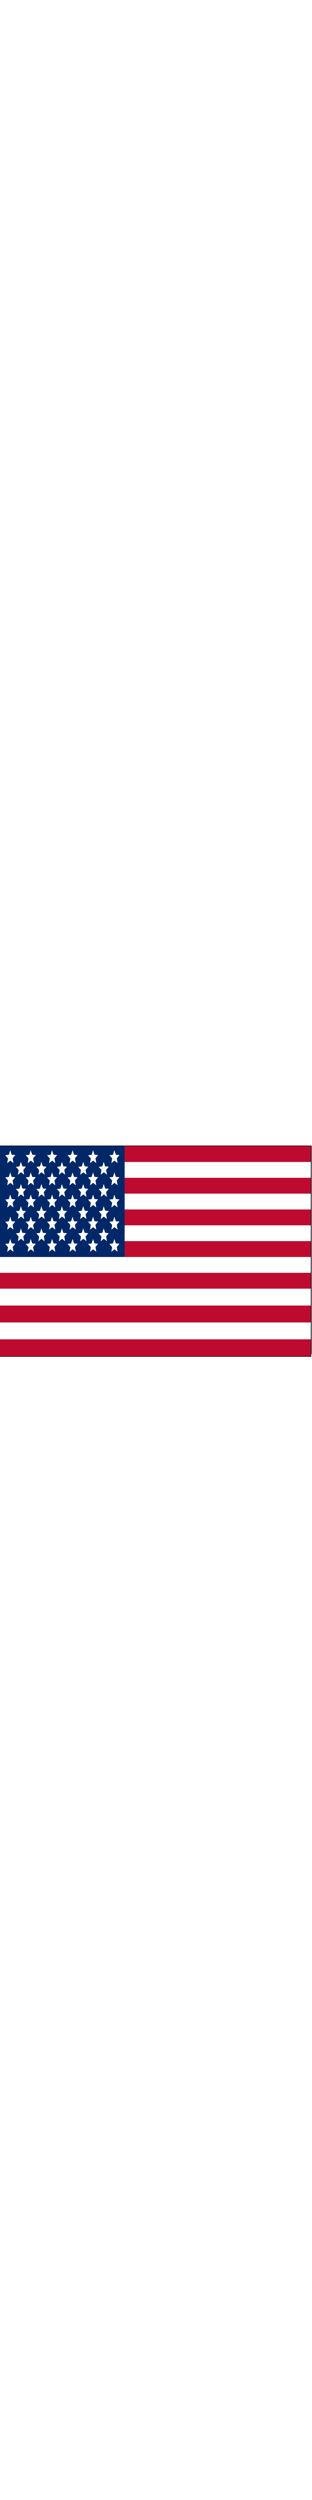 <?xml version="1.0"?>
<svg
    xmlns:rdf="http://www.w3.org/1999/02/22-rdf-syntax-ns#"
    xmlns="http://www.w3.org/2000/svg"
    xmlns:cc="http://web.resource.org/cc/"
    xmlns:dc="http://purl.org/dc/elements/1.1/"
    xmlns:svg="http://www.w3.org/2000/svg"
    xmlns:inkscape="http://www.inkscape.org/namespaces/inkscape"
    xmlns:sodipodi="http://sodipodi.sourceforge.net/DTD/sodipodi-0.dtd"
    xmlns:ns1="http://sozi.baierouge.fr"
    xmlns:xlink="http://www.w3.org/1999/xlink"
    width="50"
    viewBox="0 0 600 400"
  >
  <rect x="0" y="0" width="600" height="400" fill="#808080" stroke="none"/>
  <g
      id="imagebot_1"
    >
    <title
      >Layer 1</title
    >
    <g
        id="imagebot_73"
        transform="translate(0 .526) matrix(2.998 0 0 3.854 0 -2.029)"
      >
      <g
          id="imagebot_70"
          transform="scale(.526)"
          label="bg_border"
        >
        <rect
            id="imagebot_71"
            fill-rule="evenodd"
            stroke-dashoffset="0pt"
            height="199"
            width="379"
            stroke="#000"
            y="1"
            x="0"
            fill="none"
        />
      </g
      >
      <g
          id="imagebot_56"
          label="stripes"
          stroke-dashoffset="0pt"
          transform="scale(.526)"
          fill-rule="evenodd"
        >
        <rect
            id="imagebot_69"
            height="16"
            width="379"
            y="184"
            x="0"
            fill="#bf0a30"
        />
        <rect
            id="imagebot_68"
            height="16"
            width="379"
            y="168"
            x="0"
            fill="#fff"
        />
        <rect
            id="imagebot_67"
            height="16"
            width="379"
            y="152"
            x="0"
            fill="#bf0a30"
        />
        <rect
            id="imagebot_66"
            height="16"
            width="379"
            y="136"
            x="0"
            fill="#fff"
        />
        <rect
            id="imagebot_65"
            height="15"
            width="379"
            y="121"
            x="0"
            fill="#bf0a30"
        />
        <rect
            id="imagebot_64"
            height="15"
            width="379"
            y="106"
            x="0"
            fill="#fff"
        />
        <rect
            id="imagebot_63"
            height="15"
            width="379"
            y="91"
            x="0"
            fill="#bf0a30"
        />
        <rect
            id="imagebot_62"
            height="15"
            width="379"
            y="76"
            x="0"
            fill="#fff"
        />
        <rect
            id="imagebot_61"
            height="15"
            width="379"
            y="61"
            x="0"
            fill="#bf0a30"
        />
        <rect
            id="imagebot_60"
            height="15"
            width="379"
            y="46"
            x="0"
            fill="#fff"
        />
        <rect
            id="imagebot_59"
            height="15"
            width="379"
            y="31"
            x="0"
            fill="#bf0a30"
        />
        <rect
            id="imagebot_58"
            height="15"
            width="379"
            y="16"
            x="0"
            fill="#fff"
        />
        <rect
            id="imagebot_57"
            height="15"
            width="379"
            y="1"
            x="0"
            fill="#bf0a30"
        />
      </g
      >
      <g
          id="imagebot_54"
          label="field"
          transform="scale(.526)"
        >
        <rect
            id="imagebot_55"
            fill-rule="evenodd"
            stroke-dashoffset="0pt"
            height="105"
            width="152"
            y="1"
            x="0"
            fill="#002868"
        />
      </g
      >
      <g
          id="imagebot_3"
          transform="scale(.526)"
          fill-rule="evenodd"
          stroke-dashoffset="0pt"
          label="stars"
          fill="#fff"
        >
        <path
            id="imagebot_53"
            transform="matrix(1.049 .09 -.086 1.098 -86.263 -76.411)"
            d="m100.33 146.67l4.14-0.78 1.28-4.01 2.01 3.7 4.21-0.03-2.89 3.06 1.32 4-3.8-1.81-3.39 2.49 0.55-4.17-3.43-2.45z"
        />
        <path
            id="imagebot_52"
            transform="matrix(1.049 .09 -.086 1.098 -61.263 -76.411)"
            d="m100.33 146.67l4.14-0.78 1.28-4.01 2.01 3.7 4.21-0.03-2.89 3.06 1.32 4-3.8-1.81-3.39 2.49 0.55-4.17-3.43-2.45z"
        />
        <path
            id="imagebot_51"
            transform="matrix(1.049 .09 -.086 1.098 -35.263 -76.411)"
            d="m100.33 146.67l4.14-0.78 1.28-4.01 2.01 3.7 4.21-0.03-2.89 3.06 1.32 4-3.8-1.81-3.39 2.49 0.55-4.17-3.43-2.45z"
        />
        <path
            id="imagebot_50"
            transform="matrix(1.049 .09 -.086 1.098 -10.263 -76.411)"
            d="m100.33 146.67l4.14-0.78 1.28-4.01 2.01 3.7 4.21-0.03-2.89 3.06 1.32 4-3.8-1.81-3.39 2.49 0.55-4.17-3.43-2.45z"
        />
        <path
            id="imagebot_49"
            transform="matrix(1.049 .09 -.086 1.098 14.737 -76.411)"
            d="m100.33 146.67l4.14-0.78 1.28-4.01 2.01 3.7 4.21-0.03-2.89 3.06 1.32 4-3.8-1.81-3.39 2.49 0.55-4.17-3.43-2.45z"
        />
        <path
            id="imagebot_48"
            transform="matrix(1.049 .09 -.086 1.098 40.737 -76.411)"
            d="m100.33 146.67l4.14-0.78 1.28-4.01 2.01 3.7 4.21-0.03-2.89 3.06 1.32 4-3.8-1.81-3.39 2.49 0.55-4.17-3.43-2.45z"
        />
        <path
            id="imagebot_47"
            transform="matrix(1.049 .09 -.086 1.098 -73.263 -86.411)"
            d="m100.33 146.67l4.14-0.78 1.28-4.01 2.01 3.7 4.21-0.03-2.89 3.06 1.32 4-3.8-1.81-3.39 2.49 0.55-4.17-3.43-2.45z"
        />
        <path
            id="imagebot_46"
            transform="matrix(1.049 .09 -.086 1.098 -86.263 -97.411)"
            d="m100.33 146.67l4.14-0.78 1.28-4.01 2.01 3.7 4.21-0.03-2.89 3.06 1.32 4-3.8-1.81-3.39 2.49 0.55-4.17-3.43-2.45z"
        />
        <path
            id="imagebot_45"
            transform="matrix(1.049 .09 -.086 1.098 -73.263 -107.41)"
            d="m100.33 146.67l4.14-0.78 1.28-4.01 2.01 3.7 4.21-0.03-2.89 3.06 1.32 4-3.8-1.81-3.39 2.49 0.55-4.17-3.43-2.45z"
        />
        <path
            id="imagebot_44"
            transform="matrix(1.049 .09 -.086 1.098 -86.263 -118.41)"
            d="m100.33 146.67l4.14-0.78 1.28-4.01 2.01 3.7 4.21-0.03-2.89 3.06 1.32 4-3.8-1.81-3.39 2.49 0.55-4.17-3.43-2.45z"
        />
        <path
            id="imagebot_43"
            transform="matrix(1.049 .09 -.086 1.098 -73.263 -128.41)"
            d="m100.33 146.67l4.14-0.78 1.28-4.01 2.01 3.7 4.21-0.03-2.89 3.06 1.32 4-3.8-1.81-3.39 2.49 0.55-4.17-3.43-2.45z"
        />
        <path
            id="imagebot_42"
            transform="matrix(1.049 .09 -.086 1.098 -86.263 -139.41)"
            d="m100.33 146.67l4.14-0.78 1.28-4.01 2.01 3.7 4.21-0.03-2.89 3.06 1.32 4-3.8-1.81-3.39 2.49 0.55-4.17-3.43-2.45z"
        />
        <path
            id="imagebot_41"
            transform="matrix(1.049 .09 -.086 1.098 -73.263 -149.41)"
            d="m100.33 146.67l4.14-0.78 1.28-4.01 2.01 3.7 4.21-0.03-2.89 3.06 1.32 4-3.8-1.81-3.39 2.49 0.55-4.17-3.43-2.45z"
        />
        <path
            id="imagebot_40"
            transform="matrix(1.049 .09 -.086 1.098 -86.263 -160.41)"
            d="m100.33 146.67l4.14-0.78 1.28-4.01 2.01 3.7 4.21-0.03-2.89 3.06 1.32 4-3.8-1.81-3.39 2.49 0.55-4.17-3.43-2.45z"
        />
        <path
            id="imagebot_39"
            transform="matrix(1.049 .09 -.086 1.098 -48.263 -86.411)"
            d="m100.33 146.67l4.14-0.78 1.28-4.01 2.01 3.7 4.21-0.03-2.89 3.06 1.32 4-3.8-1.81-3.39 2.49 0.55-4.17-3.43-2.45z"
        />
        <path
            id="imagebot_38"
            transform="matrix(1.049 .09 -.086 1.098 -61.263 -97.411)"
            d="m100.33 146.67l4.14-0.78 1.28-4.01 2.01 3.7 4.21-0.03-2.89 3.06 1.32 4-3.8-1.81-3.39 2.49 0.55-4.17-3.43-2.45z"
        />
        <path
            id="imagebot_37"
            transform="matrix(1.049 .09 -.086 1.098 -48.263 -107.41)"
            d="m100.33 146.67l4.14-0.78 1.28-4.01 2.01 3.7 4.21-0.03-2.89 3.06 1.32 4-3.8-1.81-3.39 2.49 0.55-4.17-3.43-2.45z"
        />
        <path
            id="imagebot_36"
            transform="matrix(1.049 .09 -.086 1.098 -61.263 -118.41)"
            d="m100.33 146.67l4.14-0.78 1.28-4.01 2.01 3.7 4.21-0.03-2.89 3.06 1.32 4-3.8-1.81-3.39 2.49 0.55-4.17-3.43-2.45z"
        />
        <path
            id="imagebot_35"
            transform="matrix(1.049 .09 -.086 1.098 -48.263 -128.41)"
            d="m100.33 146.67l4.14-0.78 1.28-4.01 2.01 3.7 4.21-0.03-2.89 3.06 1.32 4-3.8-1.81-3.39 2.49 0.55-4.17-3.43-2.45z"
        />
        <path
            id="imagebot_34"
            transform="matrix(1.049 .09 -.086 1.098 -61.263 -139.41)"
            d="m100.33 146.67l4.14-0.78 1.28-4.01 2.01 3.7 4.21-0.03-2.89 3.06 1.32 4-3.8-1.81-3.39 2.49 0.55-4.17-3.43-2.45z"
        />
        <path
            id="imagebot_33"
            transform="matrix(1.049 .09 -.086 1.098 -48.263 -149.41)"
            d="m100.33 146.67l4.14-0.78 1.28-4.01 2.01 3.7 4.21-0.03-2.89 3.06 1.32 4-3.8-1.81-3.39 2.49 0.55-4.17-3.43-2.45z"
        />
        <path
            id="imagebot_32"
            transform="matrix(1.049 .09 -.086 1.098 -61.263 -160.41)"
            d="m100.33 146.67l4.14-0.78 1.28-4.01 2.01 3.7 4.21-0.03-2.89 3.06 1.32 4-3.8-1.81-3.39 2.49 0.55-4.17-3.43-2.45z"
        />
        <path
            id="imagebot_31"
            transform="matrix(1.049 .09 -.086 1.098 -23.263 -86.411)"
            d="m100.33 146.67l4.14-0.78 1.28-4.01 2.01 3.7 4.21-0.03-2.89 3.06 1.32 4-3.8-1.81-3.39 2.49 0.55-4.17-3.43-2.45z"
        />
        <path
            id="imagebot_30"
            transform="matrix(1.049 .09 -.086 1.098 -35.263 -97.411)"
            d="m100.33 146.67l4.14-0.78 1.28-4.01 2.01 3.7 4.21-0.03-2.89 3.06 1.32 4-3.8-1.81-3.39 2.49 0.55-4.17-3.43-2.45z"
        />
        <path
            id="imagebot_29"
            transform="matrix(1.049 .09 -.086 1.098 14.737 -97.411)"
            d="m100.33 146.67l4.14-0.78 1.28-4.01 2.01 3.7 4.21-0.03-2.89 3.06 1.32 4-3.8-1.81-3.39 2.49 0.55-4.17-3.43-2.45z"
        />
        <path
            id="imagebot_28"
            transform="matrix(1.049 .09 -.086 1.098 -10.263 -97.411)"
            d="m100.33 146.67l4.14-0.78 1.28-4.01 2.01 3.7 4.21-0.03-2.89 3.06 1.32 4-3.8-1.81-3.39 2.49 0.55-4.17-3.43-2.45z"
        />
        <path
            id="imagebot_27"
            transform="matrix(1.049 .09 -.086 1.098 27.737 -86.411)"
            d="m100.33 146.67l4.14-0.78 1.28-4.01 2.01 3.7 4.21-0.03-2.89 3.06 1.32 4-3.8-1.81-3.39 2.49 0.55-4.17-3.43-2.45z"
        />
        <path
            id="imagebot_26"
            transform="matrix(1.049 .09 -.086 1.098 2.737 -86.411)"
            d="m100.33 146.67l4.14-0.78 1.28-4.01 2.01 3.7 4.21-0.03-2.89 3.06 1.32 4-3.8-1.81-3.39 2.49 0.55-4.17-3.43-2.45z"
        />
        <path
            id="imagebot_25"
            transform="matrix(1.049 .09 -.086 1.098 -35.263 -160.41)"
            d="m100.33 146.67l4.14-0.78 1.28-4.01 2.01 3.7 4.21-0.03-2.89 3.06 1.32 4-3.8-1.81-3.39 2.49 0.55-4.17-3.43-2.45z"
        />
        <path
            id="imagebot_24"
            transform="matrix(1.049 .09 -.086 1.098 -23.263 -149.41)"
            d="m100.33 146.67l4.14-0.78 1.28-4.01 2.01 3.7 4.21-0.03-2.89 3.06 1.32 4-3.8-1.81-3.39 2.49 0.55-4.17-3.43-2.45z"
        />
        <path
            id="imagebot_23"
            transform="matrix(1.049 .09 -.086 1.098 -35.263 -139.41)"
            d="m100.33 146.67l4.14-0.78 1.28-4.01 2.01 3.7 4.21-0.03-2.89 3.06 1.32 4-3.8-1.81-3.39 2.49 0.55-4.17-3.43-2.45z"
        />
        <path
            id="imagebot_22"
            transform="matrix(1.049 .09 -.086 1.098 -23.263 -128.41)"
            d="m100.33 146.67l4.14-0.78 1.28-4.01 2.01 3.7 4.21-0.03-2.89 3.06 1.32 4-3.8-1.81-3.39 2.49 0.55-4.17-3.43-2.45z"
        />
        <path
            id="imagebot_21"
            transform="matrix(1.049 .09 -.086 1.098 -35.263 -118.41)"
            d="m100.33 146.67l4.14-0.78 1.28-4.01 2.01 3.7 4.21-0.03-2.89 3.06 1.32 4-3.8-1.81-3.39 2.49 0.55-4.17-3.43-2.45z"
        />
        <path
            id="imagebot_20"
            transform="matrix(1.049 .09 -.086 1.098 -23.263 -107.41)"
            d="m100.33 146.67l4.14-0.78 1.28-4.01 2.01 3.7 4.21-0.03-2.89 3.06 1.32 4-3.8-1.81-3.39 2.49 0.55-4.17-3.43-2.45z"
        />
        <path
            id="imagebot_19"
            transform="matrix(1.049 .09 -.086 1.098 40.737 -97.411)"
            d="m100.33 146.67l4.14-0.78 1.28-4.01 2.01 3.7 4.21-0.03-2.89 3.06 1.32 4-3.8-1.81-3.39 2.49 0.55-4.17-3.43-2.45z"
        />
        <path
            id="imagebot_18"
            transform="matrix(1.049 .09 -.086 1.098 -10.263 -118.41)"
            d="m100.33 146.67l4.14-0.78 1.28-4.01 2.01 3.7 4.21-0.03-2.89 3.06 1.32 4-3.8-1.81-3.39 2.49 0.55-4.17-3.43-2.45z"
        />
        <path
            id="imagebot_17"
            transform="matrix(1.049 .09 -.086 1.098 -10.263 -160.41)"
            d="m100.33 146.67l4.14-0.78 1.28-4.01 2.01 3.7 4.21-0.03-2.89 3.06 1.32 4-3.8-1.81-3.39 2.49 0.55-4.17-3.43-2.45z"
        />
        <path
            id="imagebot_16"
            transform="matrix(1.049 .09 -.086 1.098 -10.263 -139.41)"
            d="m100.33 146.67l4.14-0.78 1.28-4.01 2.01 3.7 4.21-0.03-2.89 3.06 1.32 4-3.8-1.81-3.39 2.49 0.55-4.17-3.43-2.45z"
        />
        <path
            id="imagebot_15"
            transform="matrix(1.049 .09 -.086 1.098 27.737 -107.41)"
            d="m100.33 146.67l4.14-0.78 1.28-4.01 2.01 3.7 4.21-0.03-2.89 3.06 1.32 4-3.8-1.81-3.39 2.49 0.55-4.17-3.43-2.45z"
        />
        <path
            id="imagebot_14"
            transform="matrix(1.049 .09 -.086 1.098 2.737 -107.41)"
            d="m100.33 146.67l4.14-0.78 1.28-4.01 2.01 3.7 4.21-0.03-2.89 3.06 1.32 4-3.8-1.81-3.39 2.49 0.55-4.17-3.43-2.45z"
        />
        <path
            id="imagebot_13"
            transform="matrix(1.049 .09 -.086 1.098 2.737 -149.41)"
            d="m100.33 146.67l4.14-0.78 1.28-4.01 2.01 3.7 4.21-0.03-2.89 3.06 1.32 4-3.8-1.81-3.39 2.49 0.55-4.17-3.43-2.45z"
        />
        <path
            id="imagebot_12"
            transform="matrix(1.049 .09 -.086 1.098 2.737 -128.41)"
            d="m100.33 146.67l4.14-0.78 1.28-4.01 2.01 3.7 4.21-0.03-2.89 3.06 1.32 4-3.8-1.81-3.39 2.49 0.55-4.17-3.43-2.45z"
        />
        <path
            id="imagebot_11"
            transform="matrix(1.049 .09 -.086 1.098 40.737 -118.41)"
            d="m100.33 146.67l4.14-0.78 1.28-4.01 2.01 3.7 4.21-0.03-2.89 3.06 1.32 4-3.8-1.81-3.39 2.49 0.55-4.17-3.43-2.45z"
        />
        <path
            id="imagebot_10"
            transform="matrix(1.049 .09 -.086 1.098 14.737 -118.41)"
            d="m100.33 146.67l4.14-0.78 1.28-4.01 2.01 3.7 4.21-0.03-2.89 3.06 1.32 4-3.8-1.81-3.39 2.49 0.55-4.17-3.43-2.45z"
        />
        <path
            id="imagebot_9"
            transform="matrix(1.049 .09 -.086 1.098 14.737 -160.41)"
            d="m100.33 146.67l4.14-0.78 1.28-4.01 2.01 3.7 4.21-0.03-2.89 3.06 1.32 4-3.8-1.81-3.39 2.49 0.55-4.17-3.43-2.45z"
        />
        <path
            id="imagebot_8"
            transform="matrix(1.049 .09 -.086 1.098 14.737 -139.41)"
            d="m100.33 146.67l4.14-0.78 1.28-4.01 2.01 3.7 4.21-0.03-2.89 3.06 1.32 4-3.8-1.81-3.39 2.49 0.55-4.17-3.43-2.45z"
        />
        <path
            id="imagebot_7"
            transform="matrix(1.049 .09 -.086 1.098 40.737 -160.41)"
            d="m100.33 146.67l4.14-0.78 1.28-4.01 2.01 3.7 4.21-0.03-2.89 3.06 1.32 4-3.8-1.81-3.39 2.49 0.55-4.17-3.43-2.45z"
        />
        <path
            id="imagebot_6"
            transform="matrix(1.049 .09 -.086 1.098 27.737 -149.41)"
            d="m100.33 146.67l4.14-0.78 1.28-4.01 2.01 3.7 4.21-0.03-2.89 3.06 1.32 4-3.8-1.81-3.39 2.49 0.55-4.17-3.43-2.45z"
        />
        <path
            id="imagebot_5"
            transform="matrix(1.049 .09 -.086 1.098 40.737 -139.41)"
            d="m100.33 146.67l4.14-0.78 1.28-4.01 2.01 3.7 4.21-0.03-2.89 3.06 1.32 4-3.8-1.81-3.39 2.49 0.55-4.17-3.43-2.45z"
        />
        <path
            id="imagebot_4"
            transform="matrix(1.049 .09 -.086 1.098 27.737 -128.41)"
            d="m100.33 146.67l4.14-0.78 1.28-4.01 2.01 3.7 4.21-0.03-2.89 3.06 1.32 4-3.8-1.81-3.39 2.49 0.55-4.17-3.43-2.45z"
        />
      </g
      >
    </g
    >
  </g
  >
</svg
>
